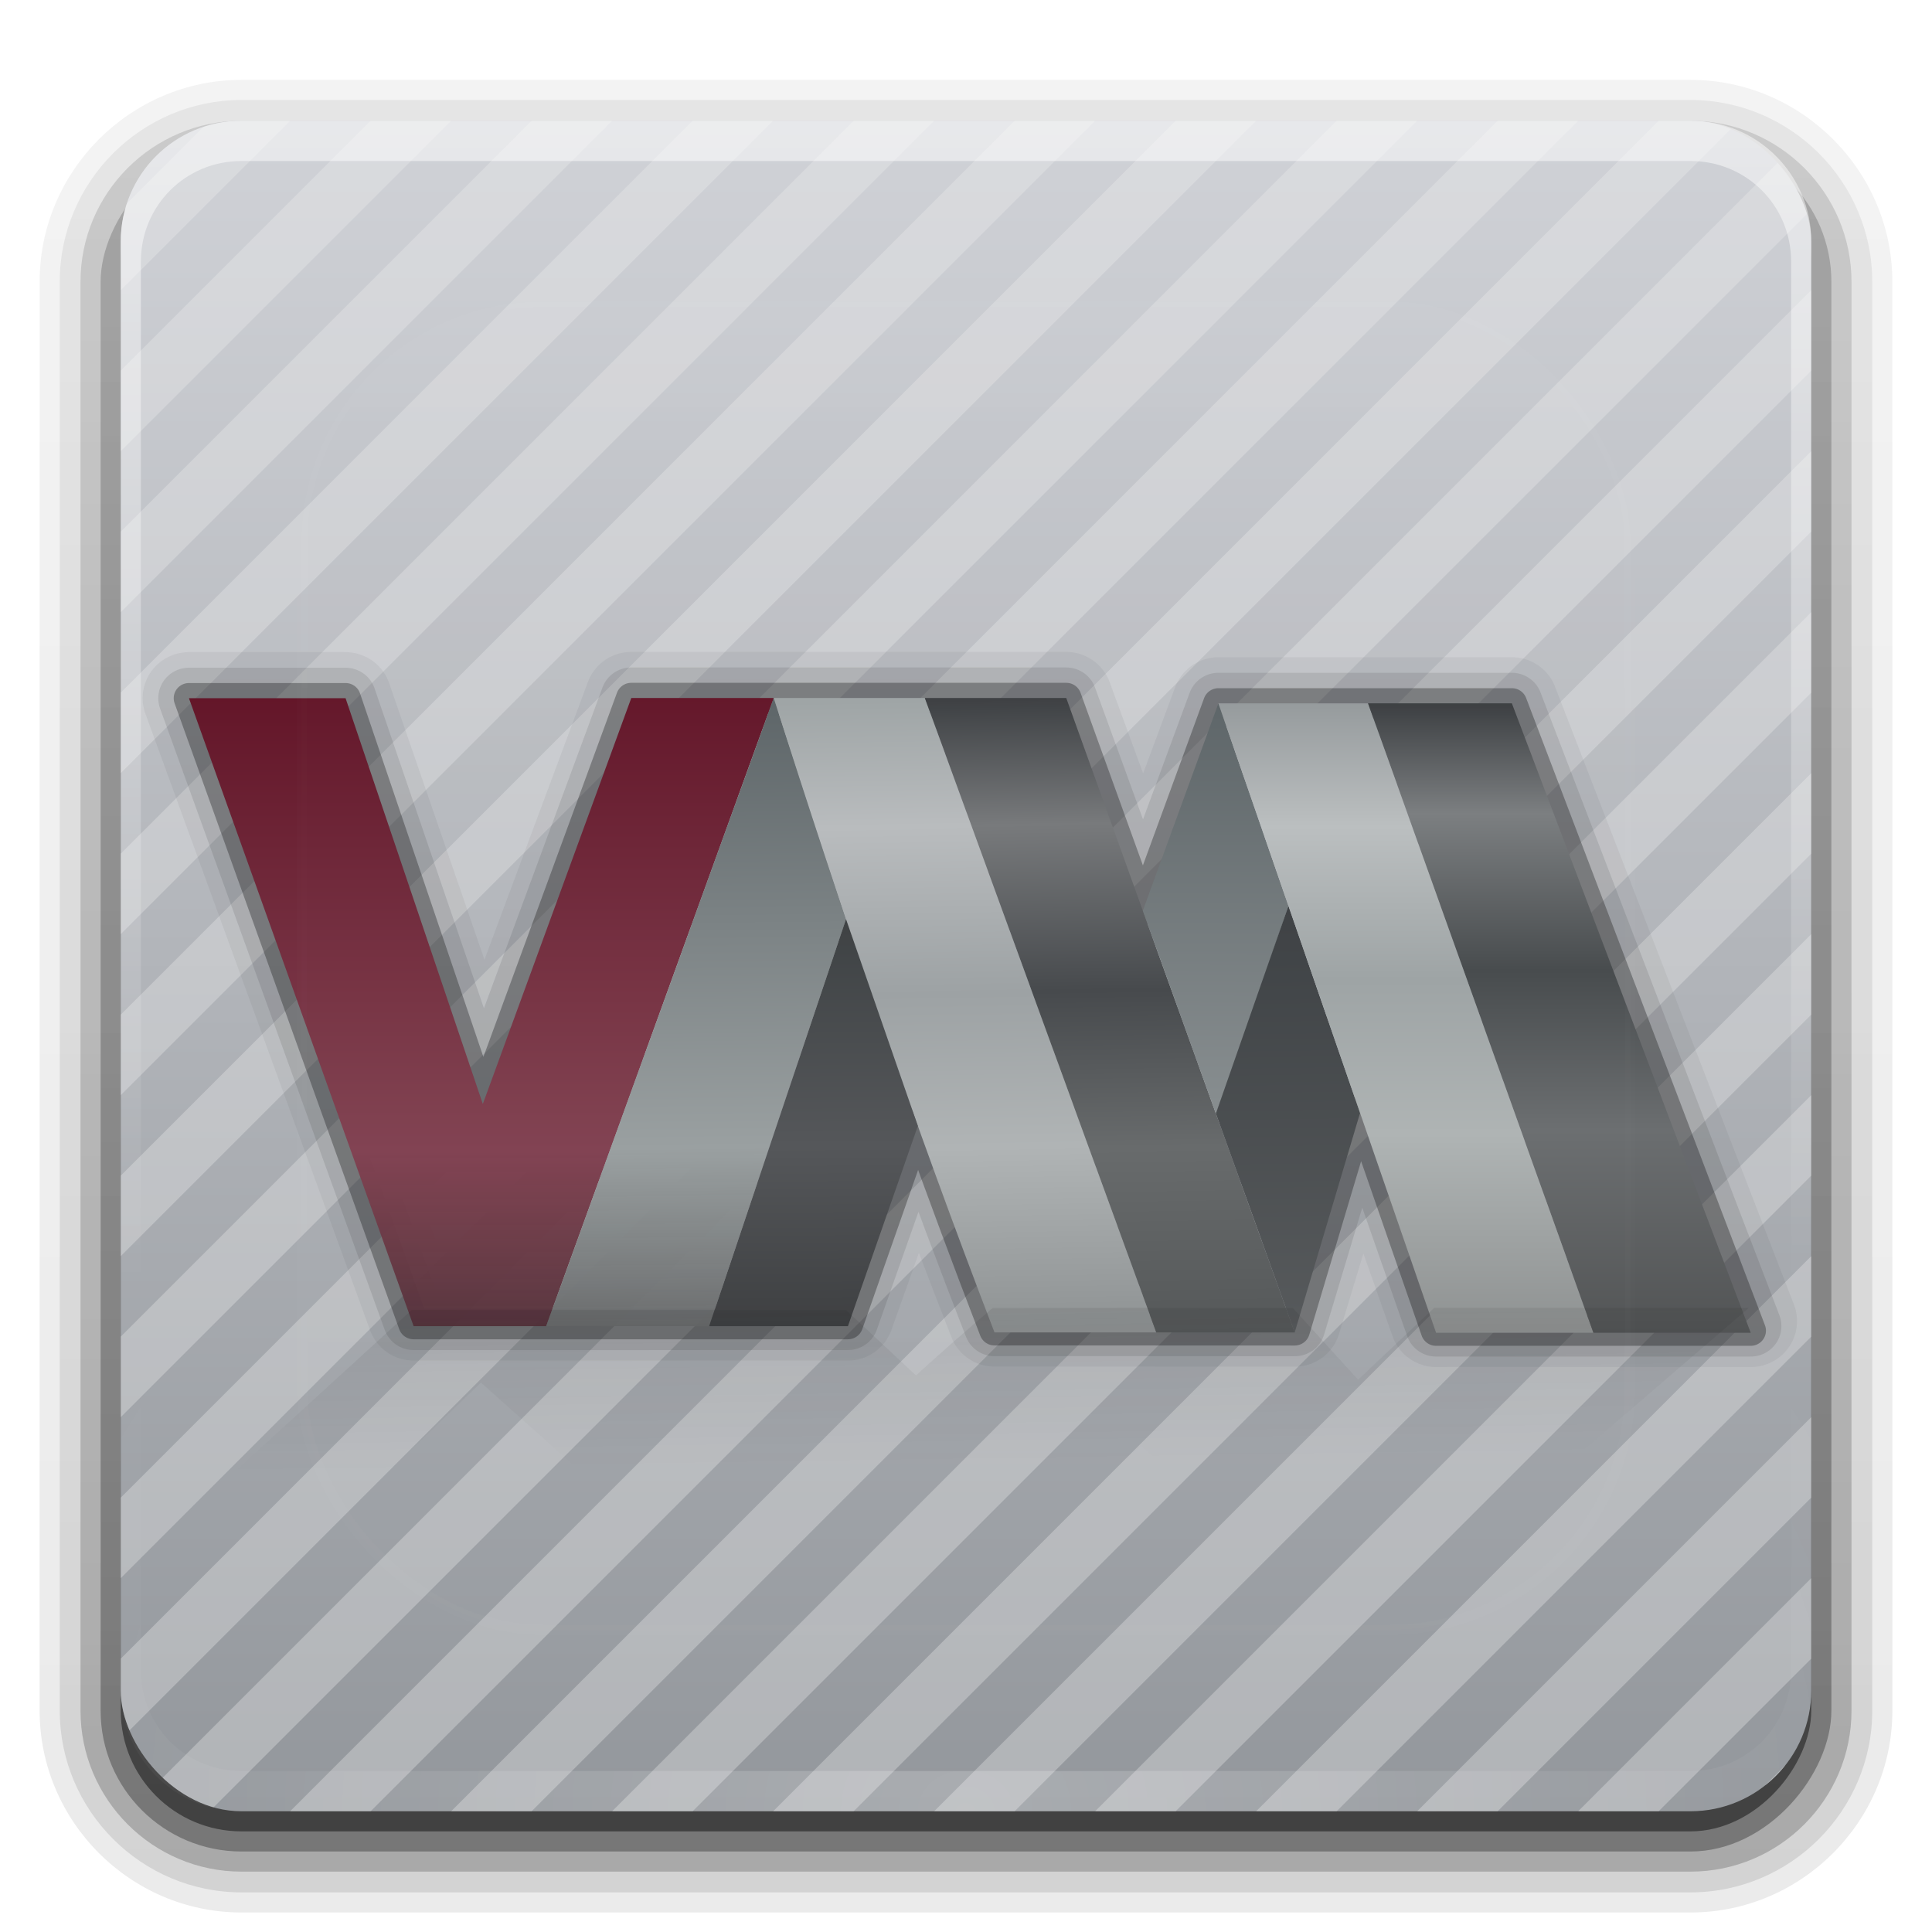 <?xml version="1.0" encoding="UTF-8" standalone="no"?>
<!-- Created with Inkscape (http://www.inkscape.org/) -->

<svg
   version="1.0"
   width="96"
   height="96"
   id="svg2408"
   sodipodi:docname="virt-manager.svg"
   xml:space="preserve"
   inkscape:version="1.4.1 (93de688d07, 2025-03-30)"
   xmlns:inkscape="http://www.inkscape.org/namespaces/inkscape"
   xmlns:sodipodi="http://sodipodi.sourceforge.net/DTD/sodipodi-0.dtd"
   xmlns:xlink="http://www.w3.org/1999/xlink"
   xmlns="http://www.w3.org/2000/svg"
   xmlns:svg="http://www.w3.org/2000/svg"
   xmlns:rdf="http://www.w3.org/1999/02/22-rdf-syntax-ns#"
   xmlns:cc="http://creativecommons.org/ns#"
   xmlns:dc="http://purl.org/dc/elements/1.1/"><sodipodi:namedview
     id="namedview1"
     pagecolor="#ffffff"
     bordercolor="#000000"
     borderopacity="0.25"
     inkscape:showpageshadow="2"
     inkscape:pageopacity="0.0"
     inkscape:pagecheckerboard="0"
     inkscape:deskcolor="#d1d1d1"
     inkscape:zoom="4.3494433"
     inkscape:cx="-1.7243586"
     inkscape:cy="67.249986"
     inkscape:window-width="2544"
     inkscape:window-height="1374"
     inkscape:window-x="16"
     inkscape:window-y="1440"
     inkscape:window-maximized="0"
     inkscape:current-layer="svg2408" /><defs
     id="defs2410"><linearGradient
       id="linearGradient12"
       inkscape:collect="always"><stop
         style="stop-color:#000000;stop-opacity:1;"
         offset="0"
         id="stop11" /><stop
         style="stop-color:#000000;stop-opacity:0;"
         offset="0.715"
         id="stop12" /></linearGradient><linearGradient
       id="linearGradient1"
       inkscape:collect="always"><stop
         style="stop-color:#000000;stop-opacity:1;"
         offset="0"
         id="stop1" /><stop
         style="stop-color:#000000;stop-opacity:0;"
         offset="1"
         id="stop2" /></linearGradient><inkscape:path-effect
       effect="mirror_symmetry"
       start_point="501.6,68.83"
       end_point="20.25,66.75"
       center_point="260.925,67.79"
       id="path-effect93"
       is_visible="true"
       lpeversion="1.2"
       lpesatellites=""
       mode="free"
       discard_orig_path="false"
       fuse_paths="false"
       oposite_fuse="false"
       split_items="true"
       split_open="false"
       link_styles="false" /><inkscape:path-effect
       effect="mirror_symmetry"
       start_point="47.809,70.05"
       end_point="47.809,35.631"
       center_point="47.809,52.84"
       id="path-effect92"
       is_visible="true"
       lpeversion="1.2"
       lpesatellites=""
       mode="free"
       discard_orig_path="false"
       fuse_paths="false"
       oposite_fuse="false"
       split_items="false"
       split_open="false"
       link_styles="false" /><inkscape:path-effect
       effect="tiling"
       id="path-effect91"
       is_visible="true"
       lpeversion="1.3.1"
       unit="px"
       seed="1;1"
       lpesatellites=""
       num_rows="22"
       num_cols="28"
       gapx="-13"
       gapy="-9"
       offset="0"
       offset_type="false"
       scale="0"
       rotate="0"
       mirrorrowsx="false"
       mirrorrowsy="false"
       mirrorcolsx="false"
       mirrorcolsy="false"
       mirrortrans="false"
       shrink_interp="false"
       split_items="false"
       link_styles="false"
       interpolate_scalex="false"
       interpolate_scaley="true"
       interpolate_rotatex="false"
       interpolate_rotatey="true"
       random_scale="false"
       random_rotate="false"
       random_gap_y="false"
       random_gap_x="false"
       transformorigin="" /><linearGradient
       id="linearGradient76"
       inkscape:collect="always"><stop
         style="stop-color:#3b3e41;stop-opacity:1;"
         offset="0"
         id="stop77" /><stop
         style="stop-color:#7b7e80;stop-opacity:1;"
         offset="0.175"
         id="stop79" /><stop
         style="stop-color:#474b4d;stop-opacity:1;"
         offset="0.425"
         id="stop80" /><stop
         style="stop-color:#6b6e70;stop-opacity:1;"
         offset="0.677"
         id="stop81" /><stop
         style="stop-color:#525455;stop-opacity:1;"
         offset="1"
         id="stop78" /></linearGradient><linearGradient
       id="linearGradient71"
       inkscape:collect="always"><stop
         style="stop-color:#959a9c;stop-opacity:1;"
         offset="0"
         id="stop72" /><stop
         style="stop-color:#babebf;stop-opacity:1;"
         offset="0.196"
         id="stop74" /><stop
         style="stop-color:#9da3a4;stop-opacity:1;"
         offset="0.439"
         id="stop76" /><stop
         style="stop-color:#aeb3b3;stop-opacity:1;"
         offset="0.684"
         id="stop75" /><stop
         style="stop-color:#8e9191;stop-opacity:1;"
         offset="1"
         id="stop73" /></linearGradient><linearGradient
       id="linearGradient69"
       inkscape:collect="always"><stop
         style="stop-color:#3d4143;stop-opacity:1;"
         offset="0"
         id="stop69" /><stop
         style="stop-color:#545659;stop-opacity:1;"
         offset="0.561"
         id="stop70" /><stop
         style="stop-color:#3d3f41;stop-opacity:1;"
         offset="1"
         id="stop71" /></linearGradient><linearGradient
       id="linearGradient67"
       inkscape:collect="always"><stop
         style="stop-color:#5d6568;stop-opacity:1;"
         offset="0"
         id="stop67" /><stop
         style="stop-color:#878d8f;stop-opacity:1;"
         offset="1"
         id="stop68" /></linearGradient><linearGradient
       id="linearGradient63"
       inkscape:collect="always"><stop
         style="stop-color:#3d4144;stop-opacity:1;"
         offset="0"
         id="stop64" /><stop
         style="stop-color:#56595b;stop-opacity:1;"
         offset="1"
         id="stop65" /></linearGradient><linearGradient
       id="linearGradient58"
       inkscape:collect="always"><stop
         style="stop-color:#3d4043;stop-opacity:1"
         offset="0"
         id="stop59" /><stop
         style="stop-color:#77797b;stop-opacity:1"
         offset="0.196"
         id="stop61" /><stop
         style="stop-color:#46494c;stop-opacity:1"
         offset="0.458"
         id="stop62" /><stop
         style="stop-color:#676a6b;stop-opacity:1"
         offset="0.705"
         id="stop63" /><stop
         style="stop-color:#545758;stop-opacity:1"
         offset="1"
         id="stop60" /></linearGradient><linearGradient
       id="linearGradient54"
       inkscape:collect="always"><stop
         style="stop-color:#9ea4a5;stop-opacity:1;"
         offset="0"
         id="stop54" /><stop
         style="stop-color:#b8bbbd;stop-opacity:1"
         offset="0.2"
         id="stop56" /><stop
         style="stop-color:#9ca1a3;stop-opacity:1"
         offset="0.467"
         id="stop58" /><stop
         style="stop-color:#afb3b4;stop-opacity:1"
         offset="0.712"
         id="stop57" /><stop
         style="stop-color:#8e9293;stop-opacity:1"
         offset="1"
         id="stop55" /></linearGradient><linearGradient
       id="linearGradient50"
       inkscape:collect="always"><stop
         style="stop-color:#5c6467;stop-opacity:1;"
         offset="0"
         id="stop50" /><stop
         style="stop-color:#999fa0;stop-opacity:1;"
         offset="0.716"
         id="stop52" /><stop
         style="stop-color:#686a6b;stop-opacity:0.949;"
         offset="1"
         id="stop51" /></linearGradient><linearGradient
       id="linearGradient45"
       inkscape:collect="always"><stop
         style="stop-color:#55303a;stop-opacity:0.949;"
         offset="0"
         id="stop47" /><stop
         style="stop-color:#814252;stop-opacity:1;"
         offset="0.274"
         id="stop45" /><stop
         style="stop-color:#631528;stop-opacity:1;"
         offset="1"
         id="stop46" /></linearGradient><linearGradient
       x1="45.448"
       y1="92.54"
       x2="45.448"
       y2="7.017"
       id="ButtonShadow"
       gradientUnits="userSpaceOnUse"
       gradientTransform="scale(1.006,0.994)"><stop
         id="stop3750"
         style="stop-color:#000000;stop-opacity:1"
         offset="0" /><stop
         id="stop3752"
         style="stop-color:#000000;stop-opacity:0.588"
         offset="1" /></linearGradient><linearGradient
       id="linearGradient3737"><stop
         id="stop3739"
         style="stop-color:#ffffff;stop-opacity:1"
         offset="0" /><stop
         id="stop3741"
         style="stop-color:#ffffff;stop-opacity:0"
         offset="1" /></linearGradient><linearGradient
       id="linearGradient3700"><stop
         id="stop3702"
         style="stop-color:#93979c;stop-opacity:1;"
         offset="0" /><stop
         id="stop3704"
         style="stop-color:#d0d2d7;stop-opacity:1;"
         offset="1" /></linearGradient><filter
       color-interpolation-filters="sRGB"
       id="filter3174"
       x="-0.048"
       y="-0.048"
       width="1.095"
       height="1.097"><feGaussianBlur
         id="feGaussianBlur3176"
         stdDeviation="1.71" /></filter><linearGradient
       x1="36.357"
       y1="6"
       x2="36.357"
       y2="63.893"
       id="linearGradient3188"
       xlink:href="#linearGradient3737"
       gradientUnits="userSpaceOnUse" /><filter
       x="-0.196"
       y="-0.196"
       width="1.392"
       height="1.392"
       color-interpolation-filters="sRGB"
       id="filter3794"><feGaussianBlur
         id="feGaussianBlur3796"
         stdDeviation="5.28" /></filter><linearGradient
       x1="48"
       y1="20.221"
       x2="48"
       y2="138.661"
       id="linearGradient3613"
       xlink:href="#linearGradient3737"
       gradientUnits="userSpaceOnUse" /><radialGradient
       cx="48"
       cy="90.172"
       r="42"
       fx="48"
       fy="90.172"
       id="radialGradient3619"
       xlink:href="#linearGradient3737"
       gradientUnits="userSpaceOnUse"
       gradientTransform="matrix(1.157,0,0,0.996,-7.551,0.197)" /><clipPath
       id="clipPath3613"><rect
         width="84"
         height="84"
         rx="6"
         ry="6"
         x="6"
         y="6"
         id="rect3615"
         style="fill:#ffffff;fill-opacity:1;fill-rule:nonzero;stroke:none" /></clipPath><linearGradient
       x1="48"
       y1="90"
       x2="48"
       y2="5.988"
       id="linearGradient3617"
       xlink:href="#linearGradient3700"
       gradientUnits="userSpaceOnUse" /><linearGradient
       x1="45.448"
       y1="92.54"
       x2="45.448"
       y2="7.017"
       id="ButtonShadow-0"
       gradientUnits="userSpaceOnUse"
       gradientTransform="matrix(1.006,0,0,0.994,100,0)"><stop
         id="stop3750-8"
         style="stop-color:#000000;stop-opacity:1"
         offset="0" /><stop
         id="stop3752-5"
         style="stop-color:#000000;stop-opacity:0.588"
         offset="1" /></linearGradient><linearGradient
       x1="32.251"
       y1="6.132"
       x2="32.251"
       y2="90.239"
       id="linearGradient3780"
       xlink:href="#ButtonShadow-0"
       gradientUnits="userSpaceOnUse"
       gradientTransform="matrix(1.024,0,0,1.012,-1.143,-98.071)" /><linearGradient
       x1="32.251"
       y1="6.132"
       x2="32.251"
       y2="90.239"
       id="linearGradient3772"
       xlink:href="#ButtonShadow-0"
       gradientUnits="userSpaceOnUse"
       gradientTransform="matrix(1.024,0,0,1.012,-1.143,-98.071)" /><linearGradient
       x1="32.251"
       y1="6.132"
       x2="32.251"
       y2="90.239"
       id="linearGradient3725"
       xlink:href="#ButtonShadow-0"
       gradientUnits="userSpaceOnUse"
       gradientTransform="matrix(1.024,0,0,1.012,-1.143,-98.071)" /><linearGradient
       x1="32.251"
       y1="6.132"
       x2="32.251"
       y2="90.239"
       id="linearGradient3721"
       xlink:href="#ButtonShadow-0"
       gradientUnits="userSpaceOnUse"
       gradientTransform="translate(0,-97)" /><linearGradient
       x1="32.251"
       y1="6.132"
       x2="32.251"
       y2="90.239"
       id="linearGradient3122"
       xlink:href="#ButtonShadow-0"
       gradientUnits="userSpaceOnUse"
       gradientTransform="matrix(1.024,0,0,1.012,-1.143,-98.071)" /><linearGradient
       inkscape:collect="always"
       xlink:href="#linearGradient45"
       id="linearGradient46"
       x1="23.964"
       y1="66.428"
       x2="23.964"
       y2="35.151"
       gradientUnits="userSpaceOnUse" /><linearGradient
       inkscape:collect="always"
       xlink:href="#linearGradient50"
       id="linearGradient51"
       x1="34.799"
       y1="35.674"
       x2="35.122"
       y2="66.428"
       gradientUnits="userSpaceOnUse" /><linearGradient
       inkscape:collect="always"
       xlink:href="#linearGradient54"
       id="linearGradient55"
       x1="47.263"
       y1="35.761"
       x2="47.783"
       y2="66.557"
       gradientUnits="userSpaceOnUse" /><linearGradient
       inkscape:collect="always"
       xlink:href="#linearGradient58"
       id="linearGradient60"
       x1="54.364"
       y1="35.696"
       x2="54.873"
       y2="66.887"
       gradientUnits="userSpaceOnUse" /><linearGradient
       inkscape:collect="always"
       xlink:href="#linearGradient63"
       id="linearGradient65"
       x1="63.315"
       y1="45.852"
       x2="63.619"
       y2="66.735"
       gradientUnits="userSpaceOnUse" /><linearGradient
       inkscape:collect="always"
       xlink:href="#linearGradient67"
       id="linearGradient68"
       x1="59.906"
       y1="35.938"
       x2="59.783"
       y2="56.019"
       gradientUnits="userSpaceOnUse" /><linearGradient
       inkscape:collect="always"
       xlink:href="#linearGradient69"
       id="linearGradient70"
       x1="40.287"
       y1="46.506"
       x2="40.374"
       y2="66.335"
       gradientUnits="userSpaceOnUse" /><linearGradient
       inkscape:collect="always"
       xlink:href="#linearGradient71"
       id="linearGradient73"
       x1="67.188"
       y1="35.938"
       x2="67.188"
       y2="66.75"
       gradientUnits="userSpaceOnUse" /><linearGradient
       inkscape:collect="always"
       xlink:href="#linearGradient76"
       id="linearGradient78"
       x1="76.24"
       y1="35.938"
       x2="76.24"
       y2="66.75"
       gradientUnits="userSpaceOnUse" /><clipPath
       clipPathUnits="userSpaceOnUse"
       id="clipPath92"><path
         style="opacity:0.2;fill:#ffffff;fill-opacity:1;stroke:none;stroke-width:3.402;stroke-linejoin:round;stroke-dasharray:none;stroke-opacity:1"
         d="M 20.228,4.969 5,17.089 v 1.234 L 21.638,4.969 Z m 3.638,0 -15.228,12.121 v 1.234 L 25.276,4.969 Z m 3.638,0 -15.228,12.121 v 1.234 L 28.914,4.969 Z m 3.638,0 -15.228,12.121 v 1.234 L 32.552,4.969 Z m 3.638,0 -15.228,12.121 v 1.234 L 36.19,4.969 Z m 3.638,0 -15.228,12.121 v 1.234 L 39.828,4.969 Z m 3.638,0 -15.228,12.121 v 1.234 L 43.466,4.969 Z m 3.638,0 -15.228,12.121 v 1.234 L 47.104,4.969 Z m 3.638,0 -15.228,12.121 v 1.234 L 50.742,4.969 Z m 3.638,0 -15.228,12.121 v 1.234 L 54.38,4.969 Z m 3.638,0 -15.228,12.121 v 1.234 L 58.017,4.969 Z m 3.638,0 -15.228,12.121 v 1.234 L 61.655,4.969 Z m 3.638,0 -15.228,12.121 v 1.234 L 65.293,4.969 Z m 3.638,0 -15.228,12.121 v 1.234 L 68.931,4.969 Z m 3.638,0 -15.228,12.121 v 1.234 L 72.569,4.969 Z m 3.638,0 -15.228,12.121 v 1.234 L 76.207,4.969 Z m 3.638,0 -15.228,12.121 v 1.234 L 79.845,4.969 Z m 3.638,0 -15.228,12.121 v 1.234 L 83.483,4.969 Z m 3.638,0 -15.228,12.121 v 1.234 L 87.121,4.969 Z m 3.638,0 -15.228,12.121 v 1.234 L 90.759,4.969 Z m 3.638,0 -15.228,12.121 v 1.234 L 94.397,4.969 Z m 3.638,0 -15.228,12.121 v 1.234 L 98.035,4.969 Z m 3.638,0 -15.228,12.121 v 1.234 L 101.673,4.969 Z m 3.638,0 -15.228,12.121 v 1.234 L 105.311,4.969 Z m 3.638,0 -15.228,12.121 v 1.234 L 108.949,4.969 Z m 3.638,0 -15.228,12.121 v 1.234 L 112.587,4.969 Z m 3.638,0 -15.228,12.121 v 1.234 L 116.225,4.969 Z m 3.638,0 -15.228,12.121 v 1.234 L 119.863,4.969 Z M 20.228,9.323 5,21.444 v 1.234 L 21.638,9.323 Z m 3.638,0 -15.228,12.121 v 1.234 L 25.276,9.323 Z m 3.638,0 -15.228,12.121 v 1.234 L 28.914,9.323 Z m 3.638,0 -15.228,12.121 v 1.234 L 32.552,9.323 Z m 3.638,0 -15.228,12.121 v 1.234 L 36.19,9.323 Z m 3.638,0 -15.228,12.121 v 1.234 L 39.828,9.323 Z m 3.638,0 -15.228,12.121 v 1.234 L 43.466,9.323 Z m 3.638,0 -15.228,12.121 v 1.234 L 47.104,9.323 Z m 3.638,0 -15.228,12.121 v 1.234 L 50.742,9.323 Z m 3.638,0 -15.228,12.121 v 1.234 L 54.38,9.323 Z m 3.638,0 -15.228,12.121 v 1.234 L 58.017,9.323 Z m 3.638,0 -15.228,12.121 v 1.234 L 61.655,9.323 Z m 3.638,0 -15.228,12.121 v 1.234 L 65.293,9.323 Z m 3.638,0 -15.228,12.121 v 1.234 L 68.931,9.323 Z m 3.638,0 -15.228,12.121 v 1.234 L 72.569,9.323 Z m 3.638,0 -15.228,12.121 v 1.234 L 76.207,9.323 Z m 3.638,0 -15.228,12.121 v 1.234 L 79.845,9.323 Z m 3.638,0 -15.228,12.121 v 1.234 L 83.483,9.323 Z m 3.638,0 -15.228,12.121 v 1.234 L 87.121,9.323 Z m 3.638,0 -15.228,12.121 v 1.234 L 90.759,9.323 Z m 3.638,0 -15.228,12.121 v 1.234 L 94.397,9.323 Z m 3.638,0 -15.228,12.121 v 1.234 L 98.035,9.323 Z m 3.638,0 -15.228,12.121 v 1.234 L 101.673,9.323 Z m 3.638,0 -15.228,12.121 v 1.234 L 105.311,9.323 Z m 3.638,0 -15.228,12.121 v 1.234 L 108.949,9.323 Z m 3.638,0 -15.228,12.121 v 1.234 L 112.587,9.323 Z m 3.638,0 -15.228,12.121 v 1.234 L 116.225,9.323 Z m 3.638,0 -15.228,12.121 v 1.234 L 119.863,9.323 Z M 20.228,13.678 5,25.798 v 1.234 L 21.638,13.678 Z m 3.638,0 -15.228,12.121 v 1.234 L 25.276,13.678 Z m 3.638,0 -15.228,12.121 v 1.234 L 28.914,13.678 Z m 3.638,0 -15.228,12.121 v 1.234 L 32.552,13.678 Z m 3.638,0 -15.228,12.121 v 1.234 L 36.19,13.678 Z m 3.638,0 -15.228,12.121 v 1.234 L 39.828,13.678 Z m 3.638,0 -15.228,12.121 v 1.234 L 43.466,13.678 Z m 3.638,0 -15.228,12.121 v 1.234 L 47.104,13.678 Z m 3.638,0 -15.228,12.121 v 1.234 L 50.742,13.678 Z m 3.638,0 -15.228,12.121 v 1.234 L 54.38,13.678 Z m 3.638,0 -15.228,12.121 v 1.234 L 58.017,13.678 Z m 3.638,0 -15.228,12.121 v 1.234 L 61.655,13.678 Z m 3.638,0 -15.228,12.121 v 1.234 L 65.293,13.678 Z m 3.638,0 -15.228,12.121 v 1.234 L 68.931,13.678 Z m 3.638,0 -15.228,12.121 v 1.234 L 72.569,13.678 Z m 3.638,0 -15.228,12.121 v 1.234 L 76.207,13.678 Z m 3.638,0 -15.228,12.121 v 1.234 L 79.845,13.678 Z m 3.638,0 -15.228,12.121 v 1.234 L 83.483,13.678 Z m 3.638,0 -15.228,12.121 v 1.234 L 87.121,13.678 Z m 3.638,0 -15.228,12.121 v 1.234 L 90.759,13.678 Z m 3.638,0 -15.228,12.121 v 1.234 L 94.397,13.678 Z m 3.638,0 -15.228,12.121 v 1.234 L 98.035,13.678 Z m 3.638,0 -15.228,12.121 v 1.234 L 101.673,13.678 Z m 3.638,0 -15.228,12.121 v 1.234 L 105.311,13.678 Z m 3.638,0 -15.228,12.121 v 1.234 L 108.949,13.678 Z m 3.638,0 -15.228,12.121 v 1.234 L 112.587,13.678 Z m 3.638,0 -15.228,12.121 v 1.234 L 116.225,13.678 Z m 3.638,0 -15.228,12.121 v 1.234 L 119.863,13.678 Z M 20.228,18.032 5,30.153 v 1.234 L 21.638,18.032 Z m 3.638,0 -15.228,12.121 v 1.234 L 25.276,18.032 Z m 3.638,0 -15.228,12.121 v 1.234 L 28.914,18.032 Z m 3.638,0 -15.228,12.121 v 1.234 L 32.552,18.032 Z m 3.638,0 -15.228,12.121 v 1.234 L 36.19,18.032 Z m 3.638,0 -15.228,12.121 v 1.234 L 39.828,18.032 Z m 3.638,0 -15.228,12.121 v 1.234 L 43.466,18.032 Z m 3.638,0 -15.228,12.121 v 1.234 L 47.104,18.032 Z m 3.638,0 -15.228,12.121 v 1.234 L 50.742,18.032 Z m 3.638,0 -15.228,12.121 v 1.234 L 54.38,18.032 Z m 3.638,0 -15.228,12.121 v 1.234 L 58.017,18.032 Z m 3.638,0 -15.228,12.121 v 1.234 L 61.655,18.032 Z m 3.638,0 -15.228,12.121 v 1.234 L 65.293,18.032 Z m 3.638,0 -15.228,12.121 v 1.234 L 68.931,18.032 Z m 3.638,0 -15.228,12.121 v 1.234 L 72.569,18.032 Z m 3.638,0 -15.228,12.121 v 1.234 L 76.207,18.032 Z m 3.638,0 -15.228,12.121 v 1.234 L 79.845,18.032 Z m 3.638,0 -15.228,12.121 v 1.234 L 83.483,18.032 Z m 3.638,0 -15.228,12.121 v 1.234 L 87.121,18.032 Z m 3.638,0 -15.228,12.121 v 1.234 L 90.759,18.032 Z m 3.638,0 -15.228,12.121 v 1.234 L 94.397,18.032 Z m 3.638,0 -15.228,12.121 v 1.234 L 98.035,18.032 Z m 3.638,0 -15.228,12.121 v 1.234 L 101.673,18.032 Z m 3.638,0 -15.228,12.121 v 1.234 L 105.311,18.032 Z m 3.638,0 -15.228,12.121 v 1.234 L 108.949,18.032 Z m 3.638,0 -15.228,12.121 v 1.234 L 112.587,18.032 Z m 3.638,0 -15.228,12.121 v 1.234 L 116.225,18.032 Z m 3.638,0 -15.228,12.121 v 1.234 L 119.863,18.032 Z M 20.228,22.387 5,34.507 V 35.741 L 21.638,22.387 Z m 3.638,0 L 8.638,34.507 V 35.741 L 25.276,22.387 Z m 3.638,0 -15.228,12.121 V 35.741 L 28.914,22.387 Z m 3.638,0 -15.228,12.121 V 35.741 L 32.552,22.387 Z m 3.638,0 -15.228,12.121 V 35.741 L 36.19,22.387 Z m 3.638,0 -15.228,12.121 V 35.741 L 39.828,22.387 Z m 3.638,0 -15.228,12.121 V 35.741 L 43.466,22.387 Z m 3.638,0 -15.228,12.121 V 35.741 L 47.104,22.387 Z m 3.638,0 -15.228,12.121 V 35.741 L 50.742,22.387 Z m 3.638,0 -15.228,12.121 V 35.741 L 54.38,22.387 Z m 3.638,0 L 41.38,34.507 V 35.741 L 58.017,22.387 Z m 3.638,0 -15.228,12.121 V 35.741 L 61.655,22.387 Z m 3.638,0 -15.228,12.121 V 35.741 L 65.293,22.387 Z m 3.638,0 -15.228,12.121 V 35.741 L 68.931,22.387 Z m 3.638,0 -15.228,12.121 V 35.741 L 72.569,22.387 Z m 3.638,0 -15.228,12.121 V 35.741 L 76.207,22.387 Z m 3.638,0 -15.228,12.121 V 35.741 L 79.845,22.387 Z m 3.638,0 -15.228,12.121 V 35.741 L 83.483,22.387 Z m 3.638,0 -15.228,12.121 V 35.741 L 87.121,22.387 Z m 3.638,0 -15.228,12.121 V 35.741 L 90.759,22.387 Z m 3.638,0 L 77.759,34.507 V 35.741 L 94.397,22.387 Z m 3.638,0 -15.228,12.121 V 35.741 L 98.035,22.387 Z m 3.638,0 -15.228,12.121 V 35.741 L 101.673,22.387 Z m 3.638,0 -15.228,12.121 V 35.741 L 105.311,22.387 Z m 3.638,0 -15.228,12.121 V 35.741 L 108.949,22.387 Z m 3.638,0 -15.228,12.121 V 35.741 L 112.587,22.387 Z m 3.638,0 -15.228,12.121 V 35.741 L 116.225,22.387 Z m 3.638,0 -15.228,12.121 V 35.741 L 119.863,22.387 Z M 20.228,26.741 5,38.862 v 1.234 L 21.638,26.741 Z m 3.638,0 -15.228,12.121 v 1.234 L 25.276,26.741 Z m 3.638,0 -15.228,12.121 v 1.234 L 28.914,26.741 Z m 3.638,0 -15.228,12.121 v 1.234 L 32.552,26.741 Z m 3.638,0 -15.228,12.121 v 1.234 L 36.19,26.741 Z m 3.638,0 -15.228,12.121 v 1.234 L 39.828,26.741 Z m 3.638,0 -15.228,12.121 v 1.234 L 43.466,26.741 Z m 3.638,0 -15.228,12.121 v 1.234 L 47.104,26.741 Z m 3.638,0 -15.228,12.121 v 1.234 L 50.742,26.741 Z m 3.638,0 -15.228,12.121 v 1.234 L 54.38,26.741 Z m 3.638,0 -15.228,12.121 v 1.234 L 58.017,26.741 Z m 3.638,0 -15.228,12.121 v 1.234 L 61.655,26.741 Z m 3.638,0 -15.228,12.121 v 1.234 L 65.293,26.741 Z m 3.638,0 -15.228,12.121 v 1.234 L 68.931,26.741 Z m 3.638,0 -15.228,12.121 v 1.234 L 72.569,26.741 Z m 3.638,0 -15.228,12.121 v 1.234 L 76.207,26.741 Z m 3.638,0 -15.228,12.121 v 1.234 L 79.845,26.741 Z m 3.638,0 -15.228,12.121 v 1.234 L 83.483,26.741 Z m 3.638,0 -15.228,12.121 v 1.234 L 87.121,26.741 Z m 3.638,0 -15.228,12.121 v 1.234 L 90.759,26.741 Z m 3.638,0 -15.228,12.121 v 1.234 L 94.397,26.741 Z m 3.638,0 -15.228,12.121 v 1.234 L 98.035,26.741 Z m 3.638,0 -15.228,12.121 v 1.234 L 101.673,26.741 Z m 3.638,0 -15.228,12.121 v 1.234 L 105.311,26.741 Z m 3.638,0 -15.228,12.121 v 1.234 L 108.949,26.741 Z m 3.638,0 -15.228,12.121 v 1.234 L 112.587,26.741 Z m 3.638,0 -15.228,12.121 v 1.234 L 116.225,26.741 Z m 3.638,0 -15.228,12.121 v 1.234 L 119.863,26.741 Z M 20.228,31.095 5,43.216 v 1.234 L 21.638,31.095 Z m 3.638,0 -15.228,12.121 v 1.234 L 25.276,31.095 Z m 3.638,0 -15.228,12.121 v 1.234 L 28.914,31.095 Z m 3.638,0 -15.228,12.121 v 1.234 L 32.552,31.095 Z m 3.638,0 -15.228,12.121 v 1.234 L 36.19,31.095 Z m 3.638,0 -15.228,12.121 v 1.234 L 39.828,31.095 Z m 3.638,0 -15.228,12.121 v 1.234 L 43.466,31.095 Z m 3.638,0 -15.228,12.121 v 1.234 L 47.104,31.095 Z m 3.638,0 -15.228,12.121 v 1.234 L 50.742,31.095 Z m 3.638,0 -15.228,12.121 v 1.234 L 54.38,31.095 Z m 3.638,0 -15.228,12.121 v 1.234 L 58.017,31.095 Z m 3.638,0 -15.228,12.121 v 1.234 L 61.655,31.095 Z m 3.638,0 -15.228,12.121 v 1.234 L 65.293,31.095 Z m 3.638,0 -15.228,12.121 v 1.234 L 68.931,31.095 Z m 3.638,0 -15.228,12.121 v 1.234 L 72.569,31.095 Z m 3.638,0 -15.228,12.121 v 1.234 L 76.207,31.095 Z m 3.638,0 -15.228,12.121 v 1.234 L 79.845,31.095 Z m 3.638,0 -15.228,12.121 v 1.234 L 83.483,31.095 Z m 3.638,0 -15.228,12.121 v 1.234 L 87.121,31.095 Z m 3.638,0 -15.228,12.121 v 1.234 L 90.759,31.095 Z m 3.638,0 -15.228,12.121 v 1.234 L 94.397,31.095 Z m 3.638,0 -15.228,12.121 v 1.234 L 98.035,31.095 Z m 3.638,0 -15.228,12.121 v 1.234 L 101.673,31.095 Z m 3.638,0 -15.228,12.121 v 1.234 L 105.311,31.095 Z m 3.638,0 -15.228,12.121 v 1.234 L 108.949,31.095 Z m 3.638,0 -15.228,12.121 v 1.234 L 112.587,31.095 Z m 3.638,0 -15.228,12.121 v 1.234 L 116.225,31.095 Z m 3.638,0 -15.228,12.121 v 1.234 L 119.863,31.095 Z M 20.228,35.45 5,47.57 v 1.234 L 21.638,35.45 Z m 3.638,0 -15.228,12.121 v 1.234 L 25.276,35.45 Z m 3.638,0 -15.228,12.121 v 1.234 L 28.914,35.45 Z m 3.638,0 -15.228,12.121 v 1.234 L 32.552,35.45 Z m 3.638,0 -15.228,12.121 v 1.234 L 36.19,35.45 Z m 3.638,0 -15.228,12.121 v 1.234 L 39.828,35.45 Z m 3.638,0 -15.228,12.121 v 1.234 L 43.466,35.45 Z m 3.638,0 -15.228,12.121 v 1.234 L 47.104,35.45 Z m 3.638,0 -15.228,12.121 v 1.234 L 50.742,35.45 Z m 3.638,0 -15.228,12.121 v 1.234 L 54.38,35.45 Z m 3.638,0 -15.228,12.121 v 1.234 L 58.017,35.45 Z m 3.638,0 -15.228,12.121 v 1.234 L 61.655,35.45 Z m 3.638,0 -15.228,12.121 v 1.234 L 65.293,35.45 Z m 3.638,0 -15.228,12.121 v 1.234 L 68.931,35.45 Z m 3.638,0 -15.228,12.121 v 1.234 L 72.569,35.45 Z m 3.638,0 -15.228,12.121 v 1.234 L 76.207,35.45 Z m 3.638,0 -15.228,12.121 v 1.234 L 79.845,35.45 Z m 3.638,0 -15.228,12.121 v 1.234 L 83.483,35.45 Z m 3.638,0 -15.228,12.121 v 1.234 L 87.121,35.45 Z m 3.638,0 -15.228,12.121 v 1.234 L 90.759,35.45 Z m 3.638,0 -15.228,12.121 v 1.234 L 94.397,35.45 Z m 3.638,0 -15.228,12.121 v 1.234 L 98.035,35.45 Z m 3.638,0 -15.228,12.121 v 1.234 L 101.673,35.45 Z m 3.638,0 -15.228,12.121 v 1.234 L 105.311,35.45 Z m 3.638,0 -15.228,12.121 v 1.234 L 108.949,35.45 Z m 3.638,0 -15.228,12.121 v 1.234 L 112.587,35.45 Z m 3.638,0 -15.228,12.121 v 1.234 L 116.225,35.45 Z m 3.638,0 -15.228,12.121 v 1.234 L 119.863,35.45 Z M 20.228,39.804 5,51.925 v 1.234 L 21.638,39.804 Z m 3.638,0 -15.228,12.121 v 1.234 L 25.276,39.804 Z m 3.638,0 -15.228,12.121 v 1.234 L 28.914,39.804 Z m 3.638,0 -15.228,12.121 v 1.234 L 32.552,39.804 Z m 3.638,0 -15.228,12.121 v 1.234 L 36.19,39.804 Z m 3.638,0 -15.228,12.121 v 1.234 L 39.828,39.804 Z m 3.638,0 -15.228,12.121 v 1.234 L 43.466,39.804 Z m 3.638,0 -15.228,12.121 v 1.234 L 47.104,39.804 Z m 3.638,0 -15.228,12.121 v 1.234 L 50.742,39.804 Z m 3.638,0 -15.228,12.121 v 1.234 L 54.38,39.804 Z m 3.638,0 -15.228,12.121 v 1.234 L 58.017,39.804 Z m 3.638,0 -15.228,12.121 v 1.234 L 61.655,39.804 Z m 3.638,0 -15.228,12.121 v 1.234 L 65.293,39.804 Z m 3.638,0 -15.228,12.121 v 1.234 L 68.931,39.804 Z m 3.638,0 -15.228,12.121 v 1.234 L 72.569,39.804 Z m 3.638,0 -15.228,12.121 v 1.234 L 76.207,39.804 Z m 3.638,0 -15.228,12.121 v 1.234 L 79.845,39.804 Z m 3.638,0 -15.228,12.121 v 1.234 L 83.483,39.804 Z m 3.638,0 -15.228,12.121 v 1.234 L 87.121,39.804 Z m 3.638,0 -15.228,12.121 v 1.234 L 90.759,39.804 Z m 3.638,0 -15.228,12.121 v 1.234 L 94.397,39.804 Z m 3.638,0 -15.228,12.121 v 1.234 L 98.035,39.804 Z m 3.638,0 -15.228,12.121 v 1.234 L 101.673,39.804 Z m 3.638,0 -15.228,12.121 v 1.234 L 105.311,39.804 Z m 3.638,0 -15.228,12.121 v 1.234 L 108.949,39.804 Z m 3.638,0 -15.228,12.121 v 1.234 L 112.587,39.804 Z m 3.638,0 -15.228,12.121 v 1.234 L 116.225,39.804 Z m 3.638,0 -15.228,12.121 v 1.234 L 119.863,39.804 Z M 20.228,44.159 5,56.279 V 57.513 L 21.638,44.159 Z m 3.638,0 L 8.638,56.279 V 57.513 L 25.276,44.159 Z m 3.638,0 -15.228,12.121 V 57.513 L 28.914,44.159 Z m 3.638,0 -15.228,12.121 V 57.513 L 32.552,44.159 Z m 3.638,0 -15.228,12.121 V 57.513 L 36.19,44.159 Z m 3.638,0 -15.228,12.121 V 57.513 L 39.828,44.159 Z m 3.638,0 -15.228,12.121 V 57.513 L 43.466,44.159 Z m 3.638,0 -15.228,12.121 V 57.513 L 47.104,44.159 Z m 3.638,0 -15.228,12.121 V 57.513 L 50.742,44.159 Z m 3.638,0 -15.228,12.121 V 57.513 L 54.38,44.159 Z m 3.638,0 L 41.38,56.279 V 57.513 L 58.017,44.159 Z m 3.638,0 -15.228,12.121 V 57.513 L 61.655,44.159 Z m 3.638,0 -15.228,12.121 V 57.513 L 65.293,44.159 Z m 3.638,0 -15.228,12.121 V 57.513 L 68.931,44.159 Z m 3.638,0 -15.228,12.121 V 57.513 L 72.569,44.159 Z m 3.638,0 -15.228,12.121 V 57.513 L 76.207,44.159 Z m 3.638,0 -15.228,12.121 V 57.513 L 79.845,44.159 Z m 3.638,0 -15.228,12.121 V 57.513 L 83.483,44.159 Z m 3.638,0 -15.228,12.121 V 57.513 L 87.121,44.159 Z m 3.638,0 -15.228,12.121 V 57.513 L 90.759,44.159 Z m 3.638,0 L 77.759,56.279 V 57.513 L 94.397,44.159 Z m 3.638,0 -15.228,12.121 V 57.513 L 98.035,44.159 Z m 3.638,0 -15.228,12.121 V 57.513 L 101.673,44.159 Z m 3.638,0 -15.228,12.121 V 57.513 L 105.311,44.159 Z m 3.638,0 -15.228,12.121 V 57.513 L 108.949,44.159 Z m 3.638,0 -15.228,12.121 V 57.513 L 112.587,44.159 Z m 3.638,0 -15.228,12.121 V 57.513 L 116.225,44.159 Z m 3.638,0 -15.228,12.121 V 57.513 L 119.863,44.159 Z M 20.228,48.513 5,60.634 v 1.234 L 21.638,48.513 Z m 3.638,0 -15.228,12.121 v 1.234 L 25.276,48.513 Z m 3.638,0 -15.228,12.121 v 1.234 L 28.914,48.513 Z m 3.638,0 -15.228,12.121 v 1.234 L 32.552,48.513 Z m 3.638,0 -15.228,12.121 v 1.234 L 36.19,48.513 Z m 3.638,0 -15.228,12.121 v 1.234 L 39.828,48.513 Z m 3.638,0 -15.228,12.121 v 1.234 L 43.466,48.513 Z m 3.638,0 -15.228,12.121 v 1.234 L 47.104,48.513 Z m 3.638,0 -15.228,12.121 v 1.234 L 50.742,48.513 Z m 3.638,0 -15.228,12.121 v 1.234 L 54.38,48.513 Z m 3.638,0 -15.228,12.121 v 1.234 L 58.017,48.513 Z m 3.638,0 -15.228,12.121 v 1.234 L 61.655,48.513 Z m 3.638,0 -15.228,12.121 v 1.234 L 65.293,48.513 Z m 3.638,0 -15.228,12.121 v 1.234 L 68.931,48.513 Z m 3.638,0 -15.228,12.121 v 1.234 L 72.569,48.513 Z m 3.638,0 -15.228,12.121 v 1.234 L 76.207,48.513 Z m 3.638,0 -15.228,12.121 v 1.234 L 79.845,48.513 Z m 3.638,0 -15.228,12.121 v 1.234 L 83.483,48.513 Z m 3.638,0 -15.228,12.121 v 1.234 L 87.121,48.513 Z m 3.638,0 -15.228,12.121 v 1.234 L 90.759,48.513 Z m 3.638,0 -15.228,12.121 v 1.234 L 94.397,48.513 Z m 3.638,0 -15.228,12.121 v 1.234 L 98.035,48.513 Z m 3.638,0 -15.228,12.121 v 1.234 L 101.673,48.513 Z m 3.638,0 -15.228,12.121 v 1.234 L 105.311,48.513 Z m 3.638,0 -15.228,12.121 v 1.234 L 108.949,48.513 Z m 3.638,0 -15.228,12.121 v 1.234 L 112.587,48.513 Z m 3.638,0 -15.228,12.121 v 1.234 L 116.225,48.513 Z m 3.638,0 -15.228,12.121 v 1.234 L 119.863,48.513 Z M 20.228,52.868 5,64.988 v 1.234 L 21.638,52.868 Z m 3.638,0 -15.228,12.121 v 1.234 L 25.276,52.868 Z m 3.638,0 -15.228,12.121 v 1.234 L 28.914,52.868 Z m 3.638,0 -15.228,12.121 v 1.234 L 32.552,52.868 Z m 3.638,0 -15.228,12.121 v 1.234 L 36.19,52.868 Z m 3.638,0 -15.228,12.121 v 1.234 L 39.828,52.868 Z m 3.638,0 -15.228,12.121 v 1.234 L 43.466,52.868 Z m 3.638,0 -15.228,12.121 v 1.234 L 47.104,52.868 Z m 3.638,0 -15.228,12.121 v 1.234 L 50.742,52.868 Z m 3.638,0 -15.228,12.121 v 1.234 L 54.38,52.868 Z m 3.638,0 -15.228,12.121 v 1.234 L 58.017,52.868 Z m 3.638,0 -15.228,12.121 v 1.234 L 61.655,52.868 Z m 3.638,0 -15.228,12.121 v 1.234 L 65.293,52.868 Z m 3.638,0 -15.228,12.121 v 1.234 L 68.931,52.868 Z m 3.638,0 -15.228,12.121 v 1.234 L 72.569,52.868 Z m 3.638,0 -15.228,12.121 v 1.234 L 76.207,52.868 Z m 3.638,0 -15.228,12.121 v 1.234 L 79.845,52.868 Z m 3.638,0 -15.228,12.121 v 1.234 L 83.483,52.868 Z m 3.638,0 -15.228,12.121 v 1.234 L 87.121,52.868 Z m 3.638,0 -15.228,12.121 v 1.234 L 90.759,52.868 Z m 3.638,0 -15.228,12.121 v 1.234 L 94.397,52.868 Z m 3.638,0 -15.228,12.121 v 1.234 L 98.035,52.868 Z m 3.638,0 -15.228,12.121 v 1.234 L 101.673,52.868 Z m 3.638,0 -15.228,12.121 v 1.234 L 105.311,52.868 Z m 3.638,0 -15.228,12.121 v 1.234 L 108.949,52.868 Z m 3.638,0 -15.228,12.121 v 1.234 L 112.587,52.868 Z m 3.638,0 -15.228,12.121 v 1.234 L 116.225,52.868 Z m 3.638,0 -15.228,12.121 v 1.234 L 119.863,52.868 Z M 20.228,57.222 5,69.343 v 1.234 L 21.638,57.222 Z m 3.638,0 -15.228,12.121 v 1.234 L 25.276,57.222 Z m 3.638,0 -15.228,12.121 v 1.234 L 28.914,57.222 Z m 3.638,0 -15.228,12.121 v 1.234 L 32.552,57.222 Z m 3.638,0 -15.228,12.121 v 1.234 L 36.19,57.222 Z m 3.638,0 -15.228,12.121 v 1.234 L 39.828,57.222 Z m 3.638,0 -15.228,12.121 v 1.234 L 43.466,57.222 Z m 3.638,0 -15.228,12.121 v 1.234 L 47.104,57.222 Z m 3.638,0 -15.228,12.121 v 1.234 L 50.742,57.222 Z m 3.638,0 -15.228,12.121 v 1.234 L 54.38,57.222 Z m 3.638,0 -15.228,12.121 v 1.234 L 58.017,57.222 Z m 3.638,0 -15.228,12.121 v 1.234 L 61.655,57.222 Z m 3.638,0 -15.228,12.121 v 1.234 L 65.293,57.222 Z m 3.638,0 -15.228,12.121 v 1.234 L 68.931,57.222 Z m 3.638,0 -15.228,12.121 v 1.234 L 72.569,57.222 Z m 3.638,0 -15.228,12.121 v 1.234 L 76.207,57.222 Z m 3.638,0 -15.228,12.121 v 1.234 L 79.845,57.222 Z m 3.638,0 -15.228,12.121 v 1.234 L 83.483,57.222 Z m 3.638,0 -15.228,12.121 v 1.234 L 87.121,57.222 Z m 3.638,0 -15.228,12.121 v 1.234 L 90.759,57.222 Z m 3.638,0 -15.228,12.121 v 1.234 L 94.397,57.222 Z m 3.638,0 -15.228,12.121 v 1.234 L 98.035,57.222 Z m 3.638,0 -15.228,12.121 v 1.234 L 101.673,57.222 Z m 3.638,0 -15.228,12.121 v 1.234 L 105.311,57.222 Z m 3.638,0 -15.228,12.121 v 1.234 L 108.949,57.222 Z m 3.638,0 -15.228,12.121 v 1.234 L 112.587,57.222 Z m 3.638,0 -15.228,12.121 v 1.234 L 116.225,57.222 Z m 3.638,0 -15.228,12.121 v 1.234 L 119.863,57.222 Z M 20.228,61.577 5,73.697 v 1.234 L 21.638,61.577 Z m 3.638,0 -15.228,12.121 v 1.234 L 25.276,61.577 Z m 3.638,0 -15.228,12.121 v 1.234 L 28.914,61.577 Z m 3.638,0 -15.228,12.121 v 1.234 L 32.552,61.577 Z m 3.638,0 -15.228,12.121 v 1.234 L 36.19,61.577 Z m 3.638,0 -15.228,12.121 v 1.234 L 39.828,61.577 Z m 3.638,0 -15.228,12.121 v 1.234 L 43.466,61.577 Z m 3.638,0 -15.228,12.121 v 1.234 L 47.104,61.577 Z m 3.638,0 -15.228,12.121 v 1.234 L 50.742,61.577 Z m 3.638,0 -15.228,12.121 v 1.234 L 54.38,61.577 Z m 3.638,0 -15.228,12.121 v 1.234 L 58.017,61.577 Z m 3.638,0 -15.228,12.121 v 1.234 L 61.655,61.577 Z m 3.638,0 -15.228,12.121 v 1.234 L 65.293,61.577 Z m 3.638,0 -15.228,12.121 v 1.234 L 68.931,61.577 Z m 3.638,0 -15.228,12.121 v 1.234 L 72.569,61.577 Z m 3.638,0 -15.228,12.121 v 1.234 L 76.207,61.577 Z m 3.638,0 -15.228,12.121 v 1.234 L 79.845,61.577 Z m 3.638,0 -15.228,12.121 v 1.234 L 83.483,61.577 Z m 3.638,0 -15.228,12.121 v 1.234 L 87.121,61.577 Z m 3.638,0 -15.228,12.121 v 1.234 L 90.759,61.577 Z m 3.638,0 -15.228,12.121 v 1.234 L 94.397,61.577 Z m 3.638,0 -15.228,12.121 v 1.234 L 98.035,61.577 Z m 3.638,0 -15.228,12.121 v 1.234 L 101.673,61.577 Z m 3.638,0 -15.228,12.121 v 1.234 L 105.311,61.577 Z m 3.638,0 -15.228,12.121 v 1.234 L 108.949,61.577 Z m 3.638,0 -15.228,12.121 v 1.234 L 112.587,61.577 Z m 3.638,0 -15.228,12.121 v 1.234 L 116.225,61.577 Z m 3.638,0 -15.228,12.121 v 1.234 L 119.863,61.577 Z M 20.228,65.931 5,78.052 V 79.285 L 21.638,65.931 Z m 3.638,0 L 8.638,78.052 V 79.285 L 25.276,65.931 Z m 3.638,0 -15.228,12.121 V 79.285 L 28.914,65.931 Z m 3.638,0 -15.228,12.121 V 79.285 L 32.552,65.931 Z m 3.638,0 -15.228,12.121 V 79.285 L 36.19,65.931 Z m 3.638,0 -15.228,12.121 V 79.285 L 39.828,65.931 Z m 3.638,0 -15.228,12.121 V 79.285 L 43.466,65.931 Z m 3.638,0 -15.228,12.121 V 79.285 L 47.104,65.931 Z m 3.638,0 -15.228,12.121 V 79.285 L 50.742,65.931 Z m 3.638,0 -15.228,12.121 V 79.285 L 54.38,65.931 Z m 3.638,0 L 41.38,78.052 V 79.285 L 58.017,65.931 Z m 3.638,0 -15.228,12.121 V 79.285 L 61.655,65.931 Z m 3.638,0 -15.228,12.121 V 79.285 L 65.293,65.931 Z m 3.638,0 -15.228,12.121 V 79.285 L 68.931,65.931 Z m 3.638,0 -15.228,12.121 V 79.285 L 72.569,65.931 Z m 3.638,0 -15.228,12.121 V 79.285 L 76.207,65.931 Z m 3.638,0 -15.228,12.121 V 79.285 L 79.845,65.931 Z m 3.638,0 -15.228,12.121 V 79.285 L 83.483,65.931 Z m 3.638,0 -15.228,12.121 V 79.285 L 87.121,65.931 Z m 3.638,0 -15.228,12.121 V 79.285 L 90.759,65.931 Z m 3.638,0 L 77.759,78.052 V 79.285 L 94.397,65.931 Z m 3.638,0 -15.228,12.121 V 79.285 L 98.035,65.931 Z m 3.638,0 -15.228,12.121 V 79.285 L 101.673,65.931 Z m 3.638,0 -15.228,12.121 V 79.285 L 105.311,65.931 Z m 3.638,0 -15.228,12.121 V 79.285 L 108.949,65.931 Z m 3.638,0 -15.228,12.121 V 79.285 L 112.587,65.931 Z m 3.638,0 -15.228,12.121 V 79.285 L 116.225,65.931 Z m 3.638,0 -15.228,12.121 V 79.285 L 119.863,65.931 Z M 20.228,70.285 5,82.406 v 1.234 L 21.638,70.285 Z m 3.638,0 -15.228,12.121 v 1.234 L 25.276,70.285 Z m 3.638,0 -15.228,12.121 v 1.234 L 28.914,70.285 Z m 3.638,0 -15.228,12.121 v 1.234 L 32.552,70.285 Z m 3.638,0 -15.228,12.121 v 1.234 L 36.19,70.285 Z m 3.638,0 -15.228,12.121 v 1.234 L 39.828,70.285 Z m 3.638,0 -15.228,12.121 v 1.234 L 43.466,70.285 Z m 3.638,0 -15.228,12.121 v 1.234 L 47.104,70.285 Z m 3.638,0 -15.228,12.121 v 1.234 L 50.742,70.285 Z m 3.638,0 -15.228,12.121 v 1.234 L 54.38,70.285 Z m 3.638,0 -15.228,12.121 v 1.234 L 58.017,70.285 Z m 3.638,0 -15.228,12.121 v 1.234 L 61.655,70.285 Z m 3.638,0 -15.228,12.121 v 1.234 L 65.293,70.285 Z m 3.638,0 -15.228,12.121 v 1.234 L 68.931,70.285 Z m 3.638,0 -15.228,12.121 v 1.234 L 72.569,70.285 Z m 3.638,0 -15.228,12.121 v 1.234 L 76.207,70.285 Z m 3.638,0 -15.228,12.121 v 1.234 L 79.845,70.285 Z m 3.638,0 -15.228,12.121 v 1.234 L 83.483,70.285 Z m 3.638,0 -15.228,12.121 v 1.234 L 87.121,70.285 Z m 3.638,0 -15.228,12.121 v 1.234 L 90.759,70.285 Z m 3.638,0 -15.228,12.121 v 1.234 L 94.397,70.285 Z m 3.638,0 -15.228,12.121 v 1.234 L 98.035,70.285 Z m 3.638,0 -15.228,12.121 v 1.234 L 101.673,70.285 Z m 3.638,0 -15.228,12.121 v 1.234 L 105.311,70.285 Z m 3.638,0 -15.228,12.121 v 1.234 L 108.949,70.285 Z m 3.638,0 -15.228,12.121 v 1.234 L 112.587,70.285 Z m 3.638,0 -15.228,12.121 v 1.234 L 116.225,70.285 Z m 3.638,0 -15.228,12.121 v 1.234 L 119.863,70.285 Z M 20.228,74.64 5,86.76 v 1.234 L 21.638,74.64 Z m 3.638,0 -15.228,12.121 v 1.234 L 25.276,74.64 Z m 3.638,0 -15.228,12.121 v 1.234 L 28.914,74.64 Z m 3.638,0 -15.228,12.121 v 1.234 L 32.552,74.64 Z m 3.638,0 -15.228,12.121 v 1.234 L 36.19,74.64 Z m 3.638,0 -15.228,12.121 v 1.234 L 39.828,74.64 Z m 3.638,0 -15.228,12.121 v 1.234 L 43.466,74.64 Z m 3.638,0 -15.228,12.121 v 1.234 L 47.104,74.64 Z m 3.638,0 -15.228,12.121 v 1.234 L 50.742,74.64 Z m 3.638,0 -15.228,12.121 v 1.234 L 54.38,74.64 Z m 3.638,0 -15.228,12.121 v 1.234 L 58.017,74.64 Z m 3.638,0 -15.228,12.121 v 1.234 L 61.655,74.64 Z m 3.638,0 -15.228,12.121 v 1.234 L 65.293,74.64 Z m 3.638,0 -15.228,12.121 v 1.234 L 68.931,74.64 Z m 3.638,0 -15.228,12.121 v 1.234 L 72.569,74.64 Z m 3.638,0 -15.228,12.121 v 1.234 L 76.207,74.64 Z m 3.638,0 -15.228,12.121 v 1.234 L 79.845,74.64 Z m 3.638,0 -15.228,12.121 v 1.234 L 83.483,74.64 Z m 3.638,0 -15.228,12.121 v 1.234 L 87.121,74.64 Z m 3.638,0 -15.228,12.121 v 1.234 L 90.759,74.64 Z m 3.638,0 -15.228,12.121 v 1.234 L 94.397,74.64 Z m 3.638,0 -15.228,12.121 v 1.234 L 98.035,74.64 Z m 3.638,0 -15.228,12.121 v 1.234 L 101.673,74.64 Z m 3.638,0 -15.228,12.121 v 1.234 L 105.311,74.64 Z m 3.638,0 -15.228,12.121 v 1.234 L 108.949,74.64 Z m 3.638,0 -15.228,12.121 v 1.234 L 112.587,74.64 Z m 3.638,0 -15.228,12.121 v 1.234 L 116.225,74.64 Z m 3.638,0 -15.228,12.121 v 1.234 L 119.863,74.64 Z M 20.228,78.994 5,91.115 v 1.234 L 21.638,78.994 Z m 3.638,0 -15.228,12.121 v 1.234 L 25.276,78.994 Z m 3.638,0 -15.228,12.121 v 1.234 L 28.914,78.994 Z m 3.638,0 -15.228,12.121 v 1.234 L 32.552,78.994 Z m 3.638,0 -15.228,12.121 v 1.234 L 36.19,78.994 Z m 3.638,0 -15.228,12.121 v 1.234 L 39.828,78.994 Z m 3.638,0 -15.228,12.121 v 1.234 L 43.466,78.994 Z m 3.638,0 -15.228,12.121 v 1.234 L 47.104,78.994 Z m 3.638,0 -15.228,12.121 v 1.234 L 50.742,78.994 Z m 3.638,0 -15.228,12.121 v 1.234 L 54.38,78.994 Z m 3.638,0 -15.228,12.121 v 1.234 L 58.017,78.994 Z m 3.638,0 -15.228,12.121 v 1.234 L 61.655,78.994 Z m 3.638,0 -15.228,12.121 v 1.234 L 65.293,78.994 Z m 3.638,0 -15.228,12.121 v 1.234 L 68.931,78.994 Z m 3.638,0 -15.228,12.121 v 1.234 L 72.569,78.994 Z m 3.638,0 -15.228,12.121 v 1.234 L 76.207,78.994 Z m 3.638,0 -15.228,12.121 v 1.234 L 79.845,78.994 Z m 3.638,0 -15.228,12.121 v 1.234 L 83.483,78.994 Z m 3.638,0 -15.228,12.121 v 1.234 L 87.121,78.994 Z m 3.638,0 -15.228,12.121 v 1.234 L 90.759,78.994 Z m 3.638,0 -15.228,12.121 v 1.234 L 94.397,78.994 Z m 3.638,0 -15.228,12.121 v 1.234 L 98.035,78.994 Z m 3.638,0 -15.228,12.121 v 1.234 L 101.673,78.994 Z m 3.638,0 -15.228,12.121 v 1.234 L 105.311,78.994 Z m 3.638,0 -15.228,12.121 v 1.234 L 108.949,78.994 Z m 3.638,0 -15.228,12.121 v 1.234 L 112.587,78.994 Z m 3.638,0 -15.228,12.121 v 1.234 L 116.225,78.994 Z m 3.638,0 -15.228,12.121 v 1.234 L 119.863,78.994 Z M 20.228,83.349 5,95.469 v 1.234 L 21.638,83.349 Z m 3.638,0 -15.228,12.121 v 1.234 L 25.276,83.349 Z m 3.638,0 -15.228,12.121 v 1.234 L 28.914,83.349 Z m 3.638,0 -15.228,12.121 v 1.234 L 32.552,83.349 Z m 3.638,0 -15.228,12.121 v 1.234 L 36.19,83.349 Z m 3.638,0 -15.228,12.121 v 1.234 L 39.828,83.349 Z m 3.638,0 -15.228,12.121 v 1.234 L 43.466,83.349 Z m 3.638,0 -15.228,12.121 v 1.234 L 47.104,83.349 Z m 3.638,0 -15.228,12.121 v 1.234 L 50.742,83.349 Z m 3.638,0 -15.228,12.121 v 1.234 L 54.38,83.349 Z m 3.638,0 -15.228,12.121 v 1.234 L 58.017,83.349 Z m 3.638,0 -15.228,12.121 v 1.234 L 61.655,83.349 Z m 3.638,0 -15.228,12.121 v 1.234 L 65.293,83.349 Z m 3.638,0 -15.228,12.121 v 1.234 L 68.931,83.349 Z m 3.638,0 -15.228,12.121 v 1.234 L 72.569,83.349 Z m 3.638,0 -15.228,12.121 v 1.234 L 76.207,83.349 Z m 3.638,0 -15.228,12.121 v 1.234 L 79.845,83.349 Z m 3.638,0 -15.228,12.121 v 1.234 L 83.483,83.349 Z m 3.638,0 -15.228,12.121 v 1.234 L 87.121,83.349 Z m 3.638,0 -15.228,12.121 v 1.234 L 90.759,83.349 Z m 3.638,0 -15.228,12.121 v 1.234 L 94.397,83.349 Z m 3.638,0 -15.228,12.121 v 1.234 L 98.035,83.349 Z m 3.638,0 -15.228,12.121 v 1.234 L 101.673,83.349 Z m 3.638,0 -15.228,12.121 v 1.234 L 105.311,83.349 Z m 3.638,0 -15.228,12.121 v 1.234 L 108.949,83.349 Z m 3.638,0 -15.228,12.121 v 1.234 L 112.587,83.349 Z m 3.638,0 -15.228,12.121 v 1.234 L 116.225,83.349 Z m 3.638,0 -15.228,12.121 v 1.234 L 119.863,83.349 Z M 20.228,87.703 5,99.824 v 1.234 L 21.638,87.703 Z m 3.638,0 -15.228,12.121 v 1.234 L 25.276,87.703 Z m 3.638,0 -15.228,12.121 v 1.234 L 28.914,87.703 Z m 3.638,0 -15.228,12.121 v 1.234 L 32.552,87.703 Z m 3.638,0 -15.228,12.121 v 1.234 L 36.19,87.703 Z m 3.638,0 -15.228,12.121 v 1.234 L 39.828,87.703 Z m 3.638,0 -15.228,12.121 v 1.234 L 43.466,87.703 Z m 3.638,0 -15.228,12.121 v 1.234 L 47.104,87.703 Z m 3.638,0 -15.228,12.121 v 1.234 L 50.742,87.703 Z m 3.638,0 -15.228,12.121 v 1.234 L 54.38,87.703 Z m 3.638,0 -15.228,12.121 v 1.234 L 58.017,87.703 Z m 3.638,0 -15.228,12.121 v 1.234 L 61.655,87.703 Z m 3.638,0 -15.228,12.121 v 1.234 L 65.293,87.703 Z m 3.638,0 -15.228,12.121 v 1.234 L 68.931,87.703 Z m 3.638,0 -15.228,12.121 v 1.234 L 72.569,87.703 Z m 3.638,0 -15.228,12.121 v 1.234 L 76.207,87.703 Z m 3.638,0 -15.228,12.121 v 1.234 L 79.845,87.703 Z m 3.638,0 -15.228,12.121 v 1.234 L 83.483,87.703 Z m 3.638,0 -15.228,12.121 v 1.234 L 87.121,87.703 Z m 3.638,0 -15.228,12.121 v 1.234 L 90.759,87.703 Z m 3.638,0 -15.228,12.121 v 1.234 L 94.397,87.703 Z m 3.638,0 -15.228,12.121 v 1.234 L 98.035,87.703 Z m 3.638,0 -15.228,12.121 v 1.234 L 101.673,87.703 Z m 3.638,0 -15.228,12.121 v 1.234 L 105.311,87.703 Z m 3.638,0 -15.228,12.121 v 1.234 L 108.949,87.703 Z m 3.638,0 -15.228,12.121 v 1.234 L 112.587,87.703 Z m 3.638,0 -15.228,12.121 v 1.234 L 116.225,87.703 Z m 3.638,0 -15.228,12.121 v 1.234 L 119.863,87.703 Z M 20.228,92.058 5,104.178 v 1.234 L 21.638,92.058 Z m 3.638,0 -15.228,12.121 v 1.234 L 25.276,92.058 Z m 3.638,0 -15.228,12.121 v 1.234 L 28.914,92.058 Z m 3.638,0 -15.228,12.121 v 1.234 L 32.552,92.058 Z m 3.638,0 -15.228,12.121 v 1.234 L 36.19,92.058 Z m 3.638,0 -15.228,12.121 v 1.234 L 39.828,92.058 Z m 3.638,0 -15.228,12.121 v 1.234 L 43.466,92.058 Z m 3.638,0 -15.228,12.121 v 1.234 L 47.104,92.058 Z m 3.638,0 -15.228,12.121 v 1.234 L 50.742,92.058 Z m 3.638,0 -15.228,12.121 v 1.234 L 54.38,92.058 Z m 3.638,0 -15.228,12.121 v 1.234 L 58.017,92.058 Z m 3.638,0 -15.228,12.121 v 1.234 L 61.655,92.058 Z m 3.638,0 -15.228,12.121 v 1.234 L 65.293,92.058 Z m 3.638,0 -15.228,12.121 v 1.234 L 68.931,92.058 Z m 3.638,0 -15.228,12.121 v 1.234 L 72.569,92.058 Z m 3.638,0 -15.228,12.121 v 1.234 L 76.207,92.058 Z m 3.638,0 -15.228,12.121 v 1.234 L 79.845,92.058 Z m 3.638,0 -15.228,12.121 v 1.234 L 83.483,92.058 Z m 3.638,0 -15.228,12.121 v 1.234 L 87.121,92.058 Z m 3.638,0 -15.228,12.121 v 1.234 L 90.759,92.058 Z m 3.638,0 -15.228,12.121 v 1.234 L 94.397,92.058 Z m 3.638,0 -15.228,12.121 v 1.234 L 98.035,92.058 Z m 3.638,0 -15.228,12.121 v 1.234 L 101.673,92.058 Z m 3.638,0 -15.228,12.121 v 1.234 L 105.311,92.058 Z m 3.638,0 -15.228,12.121 v 1.234 L 108.949,92.058 Z m 3.638,0 -15.228,12.121 v 1.234 L 112.587,92.058 Z m 3.638,0 -15.228,12.121 v 1.234 L 116.225,92.058 Z m 3.638,0 -15.228,12.121 v 1.234 L 119.863,92.058 Z M 20.228,96.412 5,108.533 v 1.234 L 21.638,96.412 Z m 3.638,0 L 8.638,108.533 v 1.234 L 25.276,96.412 Z m 3.638,0 -15.228,12.121 v 1.234 L 28.914,96.412 Z m 3.638,0 -15.228,12.121 v 1.234 L 32.552,96.412 Z m 3.638,0 -15.228,12.121 v 1.234 L 36.19,96.412 Z m 3.638,0 -15.228,12.121 v 1.234 L 39.828,96.412 Z m 3.638,0 -15.228,12.121 v 1.234 L 43.466,96.412 Z m 3.638,0 -15.228,12.121 v 1.234 L 47.104,96.412 Z m 3.638,0 -15.228,12.121 v 1.234 L 50.742,96.412 Z m 3.638,0 -15.228,12.121 v 1.234 L 54.38,96.412 Z m 3.638,0 L 41.38,108.533 v 1.234 L 58.017,96.412 Z m 3.638,0 -15.228,12.121 v 1.234 L 61.655,96.412 Z m 3.638,0 -15.228,12.121 v 1.234 L 65.293,96.412 Z m 3.638,0 -15.228,12.121 v 1.234 L 68.931,96.412 Z m 3.638,0 -15.228,12.121 v 1.234 L 72.569,96.412 Z m 3.638,0 -15.228,12.121 v 1.234 L 76.207,96.412 Z m 3.638,0 -15.228,12.121 v 1.234 L 79.845,96.412 Z m 3.638,0 -15.228,12.121 v 1.234 L 83.483,96.412 Z m 3.638,0 -15.228,12.121 v 1.234 L 87.121,96.412 Z m 3.638,0 -15.228,12.121 v 1.234 L 90.759,96.412 Z m 3.638,0 L 77.759,108.533 v 1.234 L 94.397,96.412 Z m 3.638,0 -15.228,12.121 v 1.234 L 98.035,96.412 Z m 3.638,0 -15.228,12.121 v 1.234 L 101.673,96.412 Z m 3.638,0 -15.228,12.121 v 1.234 L 105.311,96.412 Z m 3.638,0 -15.228,12.121 v 1.234 L 108.949,96.412 Z m 3.638,0 -15.228,12.121 v 1.234 L 112.587,96.412 Z m 3.638,0 -15.228,12.121 v 1.234 L 116.225,96.412 Z m 3.638,0 -15.228,12.121 v 1.234 l 16.638,-13.354 z"
         id="path92"
         sodipodi:nodetypes="ccccc"
         transform="translate(-14,-6)"
         inkscape:original-d="M 20.227699,4.96875 5,17.089339 v 1.233857 L 21.637951,4.96875 Z"
         inkscape:path-effect="#path-effect91" /></clipPath><linearGradient
       inkscape:collect="always"
       xlink:href="#linearGradient12"
       id="linearGradient2"
       x1="46.306"
       y1="35.669"
       x2="46.306"
       y2="66.839"
       gradientUnits="userSpaceOnUse" /><linearGradient
       inkscape:collect="always"
       xlink:href="#linearGradient1"
       id="linearGradient3"
       gradientUnits="userSpaceOnUse"
       x1="49.934"
       y1="98.716"
       x2="52.476"
       y2="43.628"
       gradientTransform="matrix(1,0,0,0.562,0,29.226)" /><filter
       inkscape:collect="always"
       style="color-interpolation-filters:sRGB"
       id="filter12"
       x="-0.041"
       y="-0.18"
       width="1.083"
       height="1.36"><feGaussianBlur
         inkscape:collect="always"
         stdDeviation="1.311"
         id="feGaussianBlur12" /></filter><clipPath
       clipPathUnits="userSpaceOnUse"
       id="clipPath13"><path
         d="m 61.59,-45.173 -111,111 2,2 111,-111 z m 4,4 -111,111 2,2 111,-111 z m 4,4 -111,111 2,2 111,-111 z m 4,4 -111,111 2,2 111,-111 z m 4,4 -111,111 2,2 111,-111 z m 4,4 -111,111 2,2 111,-111 z m 4,4 -111,111 2,2 111,-111 z m 4,4 -111,111 2,2 111,-111 z m 4,4 -111,111 2,2 111,-111 z m 4,4 -111,111 2,2 111,-111 z m 4,4 -111,111 2,2 L 103.59,-3.173 Z m 4,4 -111,111 2,2 L 107.59,0.827 Z m 4,4 -111,111 2,2 L 111.59,4.827 Z m 4,4 L 2.59,117.827 l 2,2 L 115.59,8.827 Z m 4,4 -111,111 2,2 L 119.59,12.827 Z m 4,4 -111,111 2,2 L 123.59,16.827 Z m 4,4 -111,111 2,2 L 127.59,20.827 Z m 4,4 -111,111 2,2 L 131.59,24.827 Z m 4,4 -111,111 2,2 L 135.59,28.827 Z m 4,4 -111,111 2,2 L 139.59,32.827 Z m 4,4 -111,111 2,2 L 143.59,36.827 Z"
         inkscape:connector-curvature="0"
         clip-path="none"
         id="path13"
         style="display:inline;opacity:0.1;fill:#000000;stroke:none" /></clipPath></defs>    <g
     id="layer2"
     style="display:none"><rect
       width="86"
       height="85"
       rx="6"
       ry="6"
       x="5"
       y="7"
       id="rect3745"
       style="opacity:0.9;fill:url(#ButtonShadow);fill-opacity:1;fill-rule:nonzero;stroke:none;filter:url(#filter3174)" /></g><g
     id="layer3"
     style="display:inline"><path
       d="m 12,-95.031 c -5.511,0 -10.031,4.52 -10.031,10.031 v 71 c 0,5.511 4.52,10.031 10.031,10.031 h 72 c 5.511,0 10.031,-4.52 10.031,-10.031 v -71 c 0,-5.511 -4.52,-10.031 -10.031,-10.031 z"
       transform="scale(1,-1)"
       id="path3786"
       style="display:inline;opacity:0.08;fill:url(#linearGradient3122);fill-opacity:1;fill-rule:nonzero;stroke:none" /><path
       d="m 12,-94.031 c -4.972,0 -9.031,4.06 -9.031,9.031 v 71 c 0,4.972 4.06,9.031 9.031,9.031 h 72 c 4.972,0 9.031,-4.06 9.031,-9.031 v -71 c 0,-4.972 -4.06,-9.031 -9.031,-9.031 z"
       transform="scale(1,-1)"
       id="path3778"
       style="display:inline;opacity:0.1;fill:url(#linearGradient3780);fill-opacity:1;fill-rule:nonzero;stroke:none" /><path
       d="m 12,-93 c -4.409,0 -8,3.591 -8,8 v 71 c 0,4.409 3.591,8 8,8 h 72 c 4.409,0 8,-3.591 8,-8 v -71 c 0,-4.409 -3.591,-8 -8,-8 z"
       transform="scale(1,-1)"
       id="path3770"
       style="display:inline;opacity:0.2;fill:url(#linearGradient3772);fill-opacity:1;fill-rule:nonzero;stroke:none" /><rect
       width="86"
       height="85"
       rx="7"
       ry="7"
       x="5"
       y="-92"
       transform="scale(1,-1)"
       id="rect3723"
       style="display:inline;opacity:0.3;fill:url(#linearGradient3725);fill-opacity:1;fill-rule:nonzero;stroke:none" /><rect
       width="84"
       height="84"
       rx="6"
       ry="6"
       x="6"
       y="-91"
       transform="scale(1,-1)"
       id="rect3716"
       style="display:inline;opacity:0.45;fill:url(#linearGradient3721);fill-opacity:1;fill-rule:nonzero;stroke:none" /></g><g
     id="layer1"
     style="display:inline"><rect
       width="84"
       height="84"
       rx="6"
       ry="6"
       x="6"
       y="6"
       id="rect2419"
       style="display:inline;fill:url(#linearGradient3617);fill-opacity:1;fill-rule:nonzero;stroke:none" /><rect
       width="84"
       height="84"
       rx="6"
       ry="6"
       x="6"
       y="6"
       id="rect13"
       style="display:inline;opacity:0.335;fill:#ededed;fill-opacity:1;fill-rule:nonzero;stroke:none"
       clip-path="url(#clipPath13)" /><path
       d="M 12,6 C 8.676,6 6,8.676 6,12 v 2 68 2 c 0,0.335 0.041,0.651 0.094,0.969 0.049,0.296 0.097,0.597 0.188,0.875 0.01,0.03 0.021,0.064 0.031,0.094 0.099,0.288 0.235,0.547 0.375,0.812 0.145,0.274 0.316,0.536 0.5,0.781 0.184,0.246 0.374,0.473 0.594,0.688 0.44,0.428 0.943,0.815 1.5,1.094 0.279,0.14 0.573,0.247 0.875,0.344 -0.256,-0.1 -0.487,-0.236 -0.719,-0.375 -0.007,-0.004 -0.024,0.004 -0.031,0 -0.032,-0.019 -0.062,-0.043 -0.094,-0.062 -0.12,-0.077 -0.231,-0.164 -0.344,-0.25 -0.106,-0.081 -0.213,-0.161 -0.312,-0.25 C 8.478,88.557 8.309,88.373 8.156,88.188 8.049,88.057 7.938,87.922 7.844,87.781 7.819,87.743 7.805,87.695 7.781,87.656 7.716,87.553 7.651,87.452 7.594,87.344 7.493,87.149 7.388,86.928 7.312,86.719 7.305,86.697 7.289,86.678 7.281,86.656 7.249,86.564 7.245,86.469 7.219,86.375 7.188,86.268 7.148,86.172 7.125,86.062 7.052,85.721 7,85.364 7,85 V 83 15 13 C 7,10.218 9.218,8 12,8 h 2 68 2 c 2.782,0 5,2.218 5,5 v 2 68 2 c 0,0.364 -0.052,0.721 -0.125,1.062 -0.044,0.207 -0.088,0.398 -0.156,0.594 -0.008,0.022 -0.023,0.041 -0.031,0.062 -0.063,0.174 -0.138,0.367 -0.219,0.531 -0.042,0.083 -0.079,0.17 -0.125,0.25 -0.055,0.097 -0.127,0.188 -0.188,0.281 -0.094,0.141 -0.205,0.276 -0.312,0.406 -0.143,0.174 -0.303,0.347 -0.469,0.5 -0.011,0.01 -0.02,0.021 -0.031,0.031 -0.138,0.126 -0.285,0.234 -0.438,0.344 -0.103,0.073 -0.204,0.153 -0.312,0.219 -0.007,0.004 -0.024,-0.004 -0.031,0 -0.232,0.139 -0.463,0.275 -0.719,0.375 0.302,-0.097 0.596,-0.204 0.875,-0.344 0.557,-0.279 1.06,-0.666 1.5,-1.094 0.22,-0.214 0.409,-0.442 0.594,-0.688 0.184,-0.246 0.355,-0.508 0.5,-0.781 0.14,-0.265 0.276,-0.525 0.375,-0.812 0.01,-0.031 0.021,-0.063 0.031,-0.094 0.09,-0.278 0.139,-0.579 0.188,-0.875 C 89.959,84.651 90,84.335 90,84 V 82 14 12 C 90,8.676 87.324,6 84,6 Z"
       inkscape:connector-curvature="0"
       id="rect3728"
       style="opacity:0.5;fill:url(#linearGradient3188);fill-opacity:1;fill-rule:nonzero;stroke:none" /><path
       d="M 12,90 C 8.676,90 6,87.324 6,84 V 82 14 12 c 0,-0.335 0.041,-0.651 0.094,-0.969 0.049,-0.296 0.097,-0.597 0.188,-0.875 C 6.291,10.126 6.302,10.093 6.312,10.062 6.411,9.775 6.547,9.515 6.688,9.25 6.832,8.976 7.003,8.714 7.188,8.469 7.372,8.223 7.561,7.995 7.781,7.781 8.221,7.353 8.724,6.967 9.281,6.688 9.56,6.548 9.855,6.441 10.156,6.344 9.9,6.444 9.67,6.58 9.438,6.719 c -0.007,0.004 -0.024,-0.004 -0.031,0 -0.032,0.019 -0.062,0.043 -0.094,0.062 -0.12,0.077 -0.231,0.164 -0.344,0.25 -0.106,0.081 -0.213,0.161 -0.312,0.25 C 8.478,7.443 8.309,7.627 8.156,7.812 8.049,7.943 7.938,8.078 7.844,8.219 7.819,8.257 7.805,8.305 7.781,8.344 7.716,8.447 7.651,8.548 7.594,8.656 7.493,8.851 7.388,9.072 7.312,9.281 7.305,9.303 7.289,9.322 7.281,9.344 7.249,9.436 7.245,9.531 7.219,9.625 7.188,9.732 7.148,9.828 7.125,9.938 7.052,10.279 7,10.636 7,11 v 2 68 2 c 0,2.782 2.218,5 5,5 h 2 68 2 c 2.782,0 5,-2.218 5,-5 V 81 13 11 C 89,10.636 88.948,10.279 88.875,9.938 88.831,9.731 88.787,9.54 88.719,9.344 88.711,9.322 88.695,9.303 88.688,9.281 88.625,9.108 88.549,8.914 88.469,8.75 88.427,8.667 88.39,8.58 88.344,8.5 88.289,8.403 88.217,8.312 88.156,8.219 88.062,8.078 87.951,7.943 87.844,7.812 87.701,7.638 87.541,7.466 87.375,7.312 87.364,7.302 87.355,7.291 87.344,7.281 87.205,7.156 87.059,7.047 86.906,6.938 86.804,6.864 86.702,6.784 86.594,6.719 c -0.007,-0.004 -0.024,0.004 -0.031,0 -0.232,-0.139 -0.463,-0.275 -0.719,-0.375 0.302,0.097 0.596,0.204 0.875,0.344 0.557,0.279 1.06,0.666 1.5,1.094 0.22,0.214 0.409,0.442 0.594,0.688 0.184,0.246 0.355,0.508 0.5,0.781 0.14,0.265 0.276,0.525 0.375,0.812 0.01,0.031 0.021,0.063 0.031,0.094 0.09,0.278 0.139,0.579 0.188,0.875 C 89.959,11.349 90,11.665 90,12 v 2 68 2 c 0,3.324 -2.676,6 -6,6 z"
       inkscape:connector-curvature="0"
       id="path3615"
       style="opacity:0.2;fill:url(#radialGradient3619);fill-opacity:1;fill-rule:nonzero;stroke:none" /></g><g
     id="g9"
     transform="matrix(1.021,0,0,1.015,-0.622,-1.527)"
     style="display:inline"><path
       id="path81"
       style="display:inline;opacity:0.3;fill:none;fill-opacity:1;stroke:#000000;stroke-width:1.485;stroke-linejoin:round;stroke-dasharray:none;stroke-opacity:1"
       inkscape:label="back"
       d="M 31.333,35.674 24.107,55.488 17.427,35.685 H 9.806 L 20.738,66.327 h 6.452 7.931 6.753 l 3.406,-9.771 c 1.205,3.37 2.446,6.727 3.729,10.072 h 7.872 v 0.002 l 6.737,0.002 3.18,-10.711 3.701,10.726 h 7.656 7.656 L 74.187,35.937 H 67.188 59.907 L 56.227,46.053 52.5,35.674 h -6.881 -7.354 z" /><path
       id="path89"
       style="display:inline;opacity:0.1;fill:none;fill-opacity:1;stroke:#000000;stroke-width:2.984;stroke-linejoin:round;stroke-dasharray:none;stroke-opacity:1"
       inkscape:label="back"
       d="M 31.332,35.672 24.106,55.343 17.426,35.684 H 9.804 L 20.737,66.105 h 6.453 7.932 6.753 l 3.406,-9.7 c 1.205,3.345 2.446,6.678 3.73,9.999 h 7.872 v 0.002 l 6.738,0.002 3.18,-10.634 3.701,10.649 h 7.656 7.656 L 74.188,35.933 H 67.189 59.907 L 56.228,45.976 52.5,35.672 h -6.881 -7.354 z" /><path
       id="path90"
       style="display:inline;opacity:0.05;fill:none;fill-opacity:1;stroke:#000000;stroke-width:4.497;stroke-linejoin:round;stroke-dasharray:none;stroke-opacity:1"
       inkscape:label="back"
       d="M 31.33,35.668 24.104,55.185 17.423,35.679 H 9.8 L 20.734,65.862 h 6.453 7.933 6.754 l 3.407,-9.624 c 1.205,3.319 2.446,6.626 3.73,9.921 h 7.873 v 0.002 l 6.738,0.002 3.181,-10.55 3.701,10.566 h 7.657 7.657 L 74.191,35.927 H 67.191 59.909 L 56.229,45.891 52.501,35.668 H 45.619 38.264 Z" /><path
       style="display:inline;opacity:1;fill:url(#linearGradient46);stroke-width:3.402;stroke-linejoin:round"
       d="m 9.805,35.684 h 7.622 l 6.68,19.868 7.226,-19.878 h 6.933 l -11.076,30.754 h -6.451 z"
       id="path42"
       inkscape:label="V2"
       sodipodi:nodetypes="cccccccc" /><path
       style="display:inline;opacity:1;fill:url(#linearGradient51);stroke-width:3.402;stroke-linejoin:round"
       d="m 27.19,66.428 h 7.932 L 41.784,46.5 38.266,35.674 Z"
       id="path47"
       sodipodi:nodetypes="ccccc" /><path
       style="display:inline;opacity:1;fill:url(#linearGradient55);fill-opacity:1;stroke-width:3.402;stroke-linejoin:round"
       d="m 38.266,35.674 h 7.353 l 11.263,31.058 H 49.009 C 45.091,56.488 41.569,46.126 38.266,35.674 Z"
       id="path52"
       sodipodi:nodetypes="ccccc" /><path
       style="display:inline;opacity:1;fill:url(#linearGradient60);stroke-width:3.402;stroke-linejoin:round"
       d="M 45.618,35.674 H 52.5 l 11.119,31.061 -6.738,-0.003 z"
       id="path58"
       sodipodi:nodetypes="ccccc" /><path
       style="opacity:1;fill:url(#linearGradient70);stroke-width:3.402;stroke-linejoin:round"
       d="M 35.122,66.428 H 41.875 l 3.404,-9.803 -3.496,-10.126 z"
       id="path5" /><path
       style="opacity:1;fill:url(#linearGradient68);stroke-width:3.402;stroke-linejoin:round"
       d="M 56.228,46.088 59.906,35.938 l 3.409,9.915 c 0,0 -3.485,10.298 -3.532,10.167 -0.047,-0.131 -3.555,-9.931 -3.555,-9.931 z"
       id="path6"
       sodipodi:nodetypes="cccsc" /><path
       style="opacity:1;fill:url(#linearGradient65);stroke-width:3.402;stroke-linejoin:round"
       d="M 63.315,45.852 66.8,55.988 63.619,66.735 59.783,56.019 Z"
       id="path7"
       sodipodi:nodetypes="ccccc" /><path
       style="opacity:1;fill:url(#linearGradient73);stroke-width:3.402;stroke-linejoin:round"
       d="M 59.906,35.938 H 67.188 L 78.156,66.75 H 70.5 Z"
       id="path8" /><path
       style="opacity:1;fill:url(#linearGradient78);stroke-width:3.402;stroke-linejoin:round"
       d="m 67.188,35.938 h 7 L 85.812,66.75 h -7.656 z"
       id="path9"
       sodipodi:nodetypes="ccccc" /></g><g
     id="g137"
     transform="matrix(1.021,0,0,-0.59,-0.717,104.369)"
     style="display:inline;opacity:1;fill:url(#linearGradient2)"><path
       id="path129"
       style="display:inline;opacity:0.41;fill:url(#linearGradient3);stroke-width:2.55;stroke-linejoin:round;filter:url(#filter12)"
       inkscape:label="V2"
       d="m 70.5,66.749 -3.701,-6.05 -3.18,6.042 -6.737,-0.002 h -7.872 C 47.726,64.853 46.485,62.96 45.28,61.059 L 41.874,66.569 H 35.121 27.19 20.737 L 9.806,49.286 h 7.622 l 6.68,11.17 7.225,-11.176 h 6.933 7.354 6.881 l 3.728,5.854 3.68,-5.705 h 7.281 7 l 11.625,17.32 h -7.656 z" /></g><g
     id="layer5"
     style="display:inline"><rect
       width="66"
       height="66"
       rx="12"
       ry="12"
       x="15"
       y="15"
       clip-path="url(#clipPath3613)"
       id="rect3171"
       style="display:inline;opacity:0.1;fill:url(#linearGradient3613);fill-opacity:1;fill-rule:nonzero;stroke:#ffffff;stroke-width:0.5;stroke-linecap:round;stroke-linejoin:miter;stroke-miterlimit:4;stroke-dasharray:none;stroke-dashoffset:0;stroke-opacity:1;filter:url(#filter3794)" /></g></svg>
